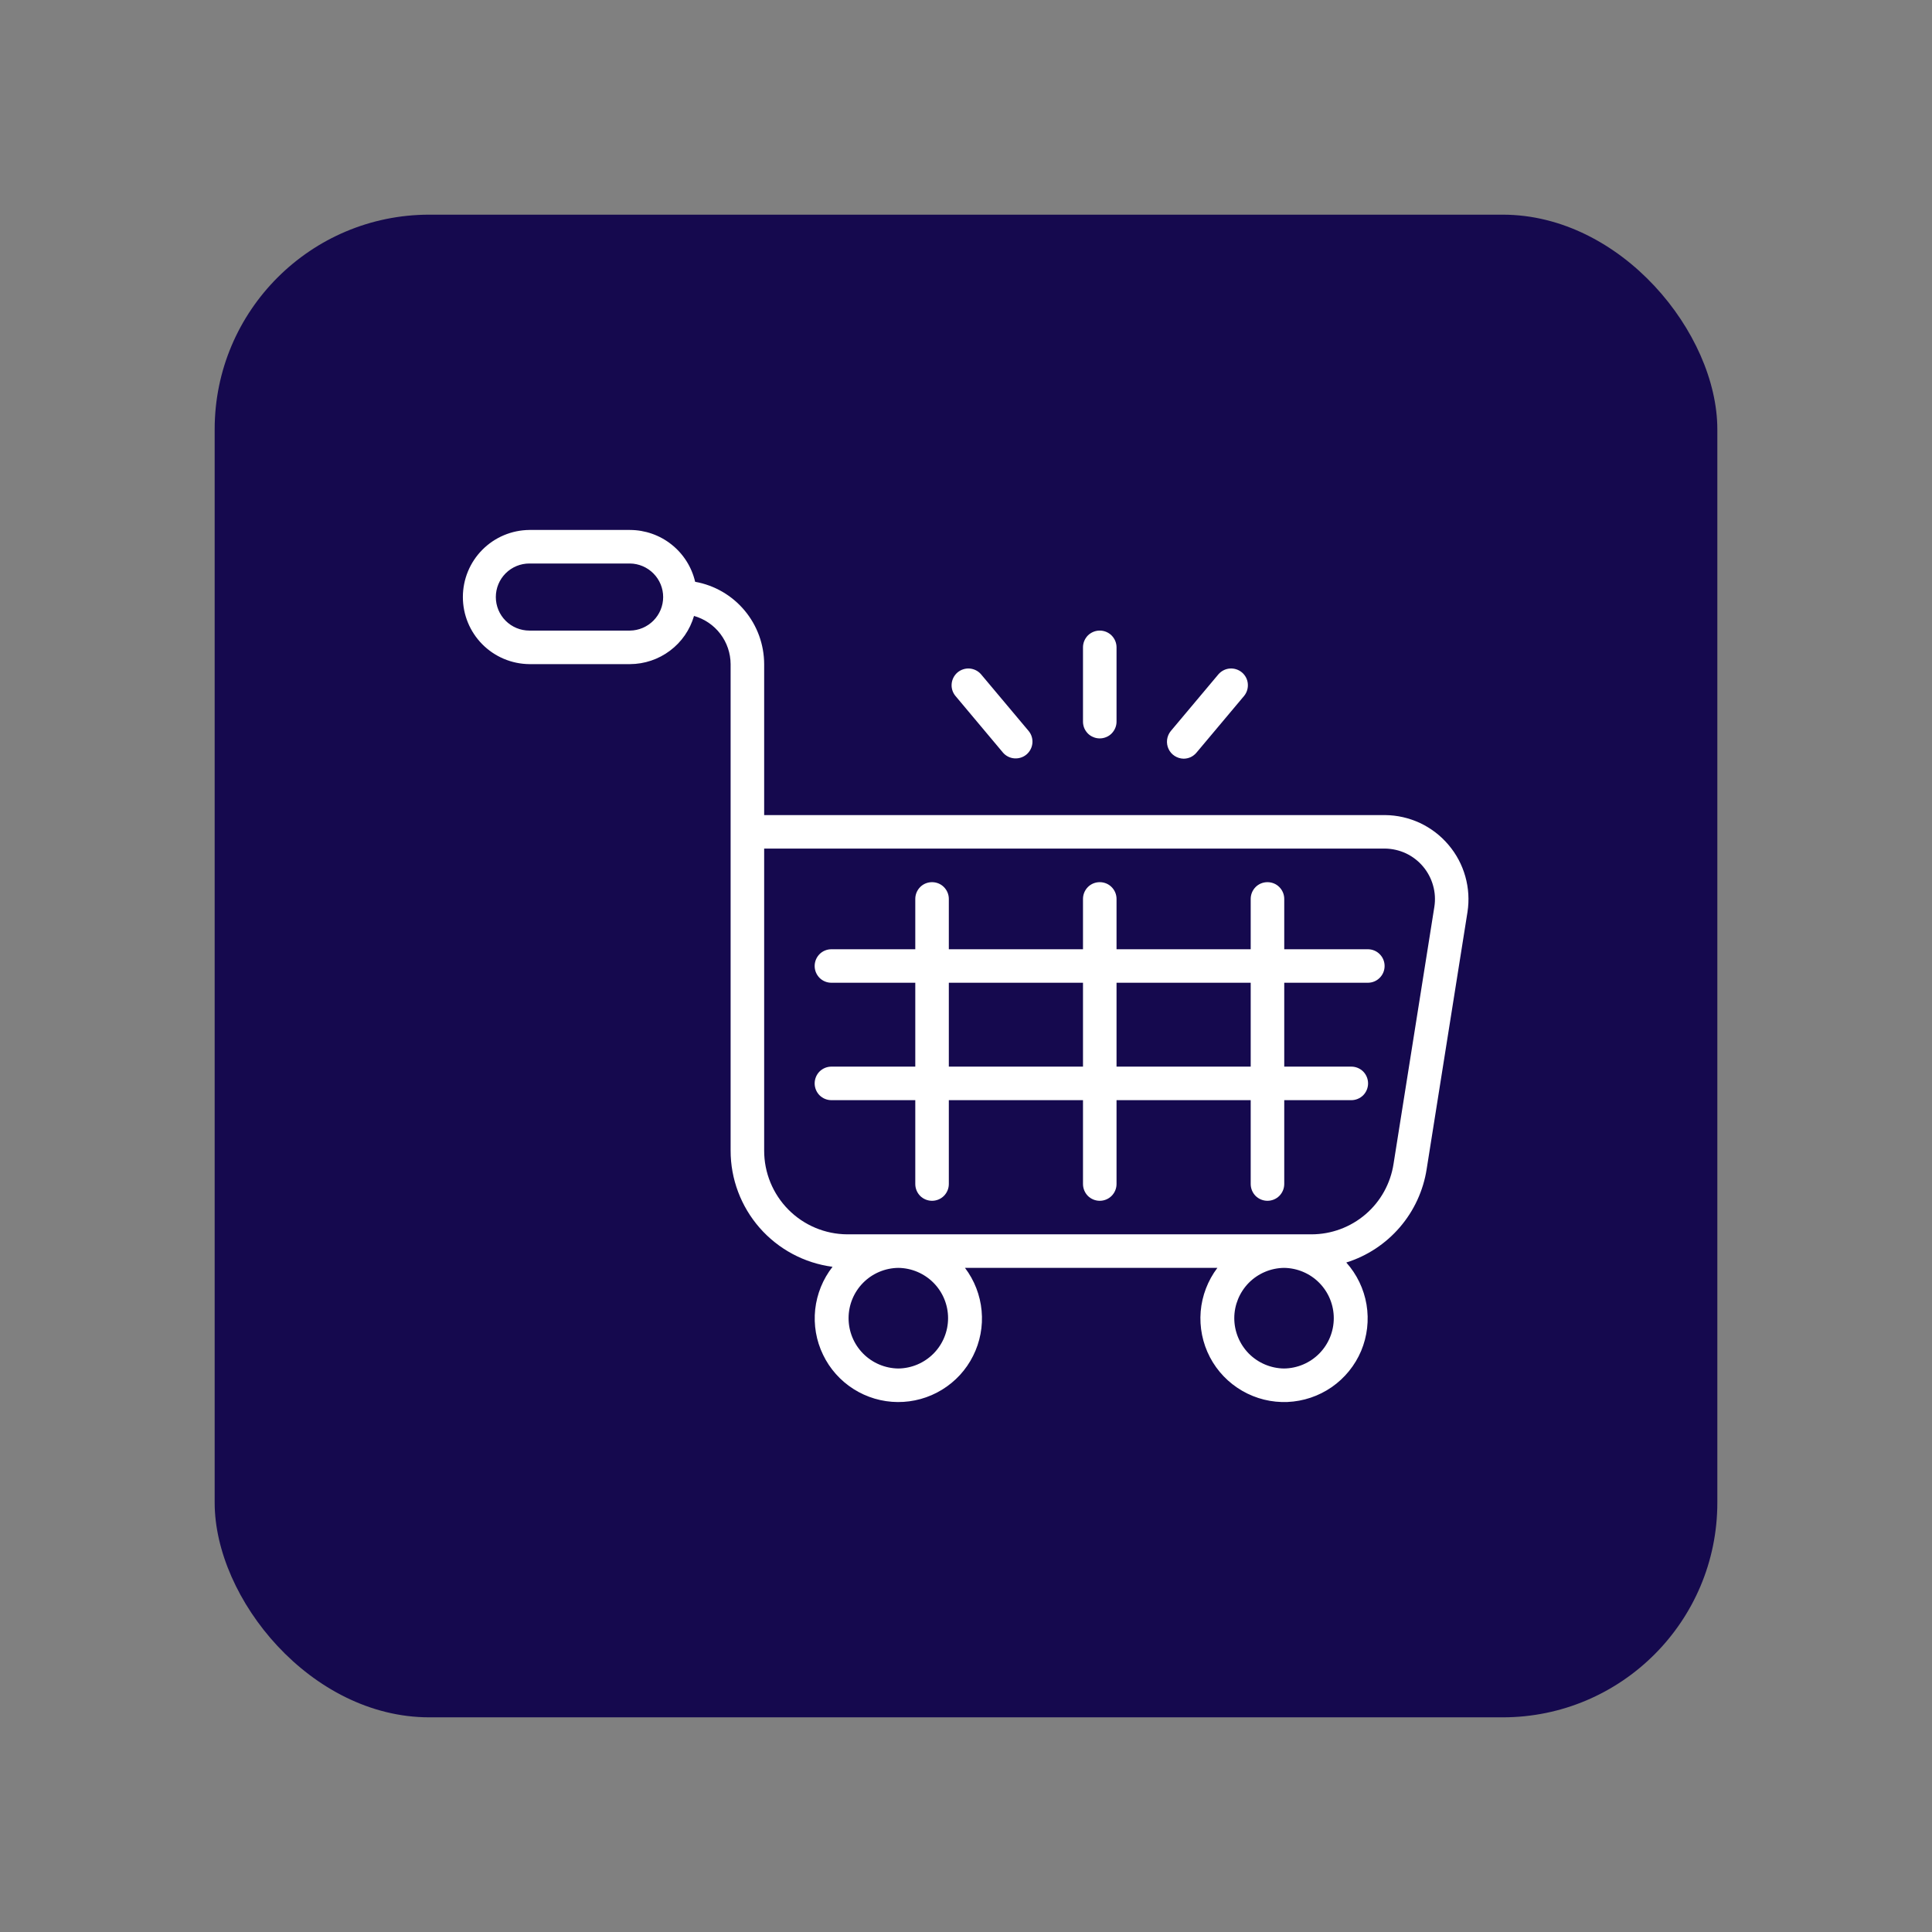 <svg width="36" height="36" viewBox="0 0 36 36" fill="none" xmlns="http://www.w3.org/2000/svg">
<rect x="0" y="0" width="36" height="36" fill="#808080" stroke="none"/>
<rect x="4" y="4" width="28" height="28" rx="4" fill="#15094E"/>
<path d="M25.81 15.188H14.239V12.375C14.238 12.009 14.109 11.655 13.874 11.375C13.639 11.094 13.313 10.905 12.953 10.841C12.889 10.566 12.734 10.322 12.514 10.147C12.293 9.971 12.02 9.876 11.739 9.875H9.864C9.534 9.878 9.219 10.011 8.987 10.245C8.755 10.479 8.625 10.795 8.625 11.125C8.625 11.455 8.755 11.771 8.987 12.005C9.219 12.239 9.534 12.372 9.864 12.375H11.739C12.008 12.374 12.27 12.286 12.485 12.124C12.7 11.963 12.857 11.736 12.932 11.477C13.128 11.533 13.3 11.65 13.423 11.812C13.546 11.974 13.613 12.172 13.614 12.375V21.438C13.613 21.968 13.806 22.48 14.155 22.879C14.505 23.278 14.987 23.536 15.513 23.605C15.333 23.835 15.222 24.11 15.19 24.399C15.159 24.689 15.209 24.981 15.336 25.243C15.462 25.506 15.659 25.727 15.905 25.883C16.151 26.039 16.436 26.123 16.727 26.125C17.018 26.127 17.304 26.048 17.552 25.896C17.801 25.744 18.002 25.526 18.132 25.265C18.263 25.005 18.318 24.713 18.291 24.424C18.264 24.134 18.157 23.857 17.981 23.625H22.684C22.506 23.861 22.398 24.142 22.373 24.437C22.349 24.731 22.408 25.027 22.545 25.289C22.682 25.551 22.891 25.768 23.147 25.916C23.403 26.064 23.696 26.136 23.991 26.124C24.287 26.111 24.572 26.015 24.815 25.847C25.058 25.678 25.248 25.444 25.363 25.172C25.477 24.899 25.512 24.6 25.463 24.308C25.414 24.017 25.283 23.745 25.086 23.525C25.474 23.404 25.819 23.176 26.084 22.868C26.349 22.56 26.522 22.184 26.584 21.783L27.344 16.997C27.379 16.774 27.365 16.547 27.304 16.331C27.243 16.114 27.136 15.913 26.99 15.742C26.845 15.57 26.664 15.432 26.461 15.336C26.257 15.241 26.035 15.19 25.81 15.188ZM11.739 11.75H9.864C9.698 11.75 9.539 11.684 9.422 11.567C9.305 11.45 9.239 11.291 9.239 11.125C9.239 10.959 9.305 10.8 9.422 10.683C9.539 10.566 9.698 10.5 9.864 10.5H11.739C11.903 10.502 12.06 10.569 12.176 10.686C12.292 10.803 12.357 10.96 12.357 11.125C12.357 11.29 12.292 11.447 12.176 11.564C12.06 11.681 11.903 11.748 11.739 11.75ZM16.739 25.5C16.492 25.497 16.256 25.397 16.083 25.222C15.909 25.046 15.812 24.809 15.812 24.562C15.812 24.316 15.909 24.079 16.083 23.903C16.256 23.728 16.492 23.628 16.739 23.625C16.986 23.628 17.221 23.728 17.395 23.903C17.569 24.079 17.666 24.316 17.666 24.562C17.666 24.809 17.569 25.046 17.395 25.222C17.221 25.397 16.986 25.497 16.739 25.5ZM23.926 25.5C23.68 25.497 23.444 25.397 23.27 25.222C23.097 25.046 22.999 24.809 22.999 24.562C22.999 24.316 23.097 24.079 23.27 23.903C23.444 23.728 23.68 23.628 23.926 23.625C24.173 23.628 24.409 23.728 24.582 23.903C24.756 24.079 24.853 24.316 24.853 24.562C24.853 24.809 24.756 25.046 24.582 25.222C24.409 25.397 24.173 25.497 23.926 25.5ZM26.727 16.898L25.967 21.685C25.911 22.051 25.727 22.385 25.446 22.626C25.165 22.867 24.808 23 24.437 23H15.788C15.375 22.998 14.98 22.832 14.69 22.539C14.4 22.246 14.238 21.85 14.239 21.438V15.812H25.81C25.945 15.814 26.078 15.845 26.2 15.902C26.321 15.96 26.43 16.043 26.516 16.146C26.603 16.249 26.667 16.37 26.703 16.499C26.74 16.629 26.748 16.765 26.727 16.898Z" fill="white"/>
<path d="M25.492 17.688H23.93V16.75C23.93 16.667 23.897 16.588 23.838 16.529C23.78 16.47 23.7 16.438 23.617 16.438C23.534 16.438 23.455 16.47 23.396 16.529C23.338 16.588 23.305 16.667 23.305 16.75V17.688H20.805V16.75C20.805 16.667 20.772 16.588 20.713 16.529C20.655 16.47 20.575 16.438 20.492 16.438C20.409 16.438 20.33 16.47 20.271 16.529C20.213 16.588 20.18 16.667 20.18 16.75V17.688H17.68V16.75C17.68 16.667 17.647 16.588 17.588 16.529C17.53 16.47 17.45 16.438 17.367 16.438C17.284 16.438 17.205 16.47 17.146 16.529C17.088 16.588 17.055 16.667 17.055 16.75V17.688H15.492C15.409 17.688 15.33 17.72 15.271 17.779C15.213 17.838 15.18 17.917 15.18 18C15.18 18.083 15.213 18.162 15.271 18.221C15.33 18.28 15.409 18.312 15.492 18.312H17.055V19.875H15.492C15.409 19.875 15.33 19.908 15.271 19.966C15.213 20.025 15.18 20.105 15.18 20.188C15.18 20.27 15.213 20.35 15.271 20.409C15.33 20.467 15.409 20.5 15.492 20.5H17.055V22.062C17.055 22.145 17.088 22.225 17.146 22.284C17.205 22.342 17.284 22.375 17.367 22.375C17.45 22.375 17.53 22.342 17.588 22.284C17.647 22.225 17.68 22.145 17.68 22.062V20.5H20.18V22.062C20.18 22.145 20.213 22.225 20.271 22.284C20.33 22.342 20.409 22.375 20.492 22.375C20.575 22.375 20.655 22.342 20.713 22.284C20.772 22.225 20.805 22.145 20.805 22.062V20.5H23.305V22.062C23.305 22.145 23.338 22.225 23.396 22.284C23.455 22.342 23.534 22.375 23.617 22.375C23.7 22.375 23.78 22.342 23.838 22.284C23.897 22.225 23.93 22.145 23.93 22.062V20.5H25.18C25.263 20.5 25.342 20.467 25.401 20.409C25.459 20.35 25.492 20.27 25.492 20.188C25.492 20.105 25.459 20.025 25.401 19.966C25.342 19.908 25.263 19.875 25.18 19.875H23.93V18.312H25.492C25.574 18.311 25.653 18.278 25.71 18.219C25.768 18.161 25.8 18.082 25.8 18C25.8 17.918 25.768 17.839 25.71 17.781C25.653 17.722 25.574 17.689 25.492 17.688ZM20.18 19.875H17.68V18.312H20.18V19.875ZM23.305 19.875H20.805V18.312H23.305V19.875ZM20.492 13.759C20.533 13.759 20.574 13.751 20.612 13.735C20.65 13.72 20.684 13.697 20.713 13.668C20.742 13.638 20.765 13.604 20.781 13.566C20.797 13.528 20.805 13.488 20.805 13.447V12.062C20.805 11.98 20.772 11.9 20.713 11.841C20.655 11.783 20.575 11.75 20.492 11.75C20.409 11.75 20.33 11.783 20.271 11.841C20.213 11.9 20.18 11.98 20.18 12.062V13.447C20.18 13.488 20.188 13.528 20.203 13.566C20.219 13.604 20.242 13.638 20.271 13.668C20.3 13.697 20.335 13.72 20.373 13.735C20.41 13.751 20.451 13.759 20.492 13.759ZM18.69 14.025C18.744 14.087 18.82 14.125 18.901 14.131C18.983 14.137 19.064 14.112 19.127 14.059C19.189 14.007 19.229 13.931 19.237 13.85C19.245 13.768 19.221 13.687 19.169 13.623L18.279 12.563C18.226 12.502 18.15 12.464 18.068 12.457C17.987 12.451 17.906 12.477 17.843 12.529C17.781 12.582 17.741 12.657 17.733 12.739C17.725 12.82 17.749 12.901 17.801 12.965L18.69 14.025ZM22.055 14.137C22.1 14.137 22.145 14.127 22.187 14.108C22.228 14.088 22.265 14.06 22.294 14.025L23.184 12.965C23.235 12.901 23.259 12.82 23.251 12.738C23.244 12.657 23.204 12.582 23.141 12.529C23.078 12.477 22.998 12.451 22.916 12.457C22.834 12.463 22.759 12.502 22.705 12.563L21.815 13.623C21.778 13.669 21.754 13.725 21.747 13.783C21.74 13.842 21.749 13.902 21.774 13.955C21.799 14.009 21.838 14.054 21.888 14.086C21.938 14.118 21.995 14.136 22.055 14.137Z" fill="white"/>
</svg>
